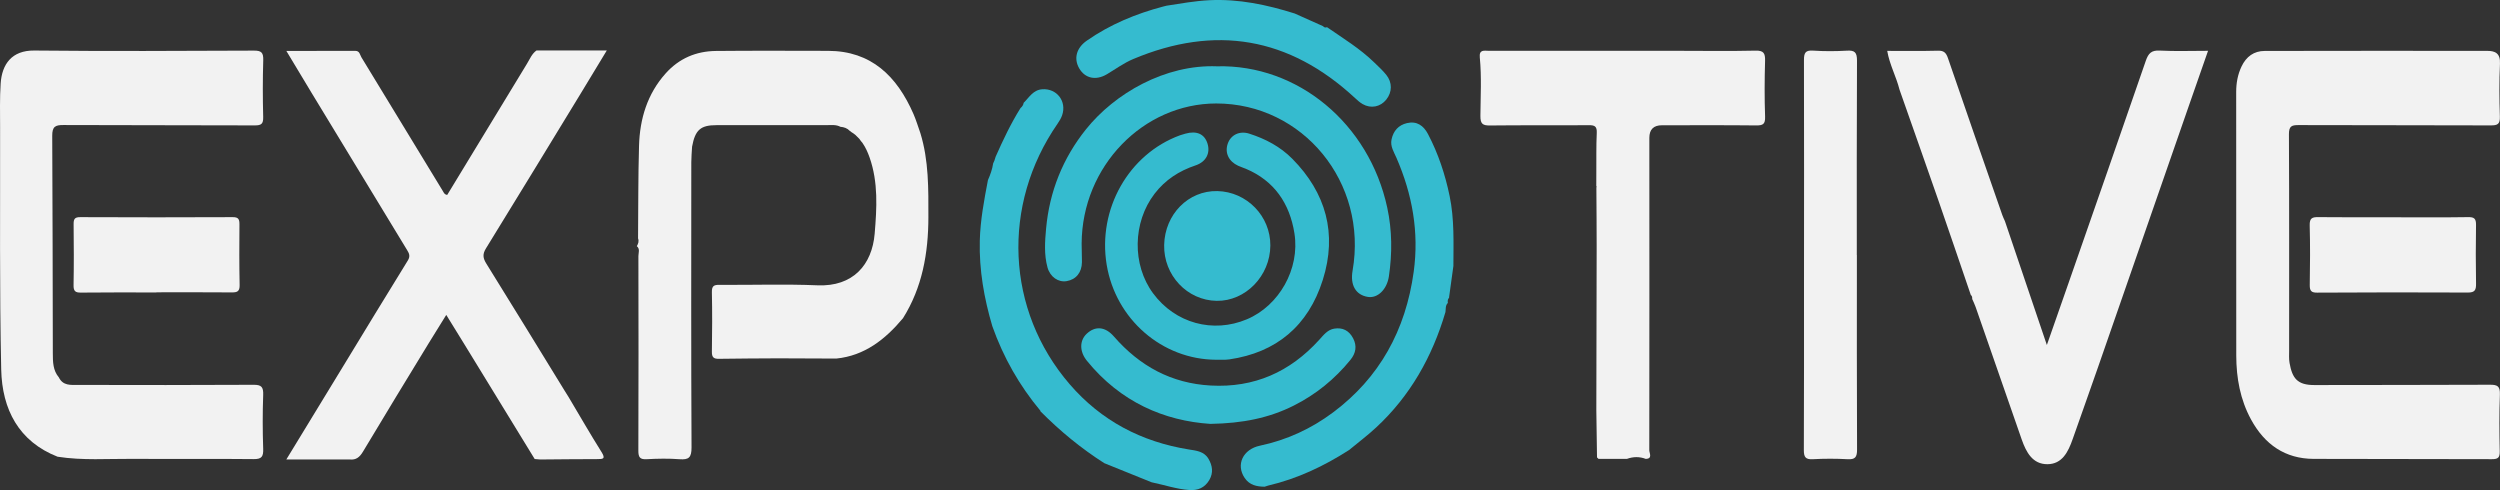 <?xml version="1.0" encoding="UTF-8"?>
<svg id="Capa_1" data-name="Capa 1" xmlns="http://www.w3.org/2000/svg" viewBox="0 0 1279.31 250.81">
  <rect x="0" y="0" width="1279.31" height="250.81" fill="#333333" stroke="none"/>
  <defs>
    <style>
      .cls-1 {
        fill: #35bbcf;
      }

      .cls-2 {
        fill: #f2f2f2;
      }
    </style>
  </defs>
  <g id="demas_letras">
    <path class="cls-2" d="M326.51,122.03c.14-15.82,.04-31.65,.5-47.46,.4-13.82,4.25-26.5,13.56-36.94,6.96-7.81,15.72-11.44,25.76-11.55,19.14-.19,38.28-.09,57.42-.06,21.99,.04,35.22,12.84,43.73,32.39,1.37,3.15,2.35,6.5,3.51,9.75,4.31,14.03,4.11,28.5,4.09,42.99-.03,18.43-3.12,35.96-13,51.69-9.11,10.88-19.68,19.18-34.11,20.64-9.95-.04-19.91-.08-29.86-.12-10.07,.07-20.14,.08-30.2,.25-2.6,.04-3.67-.65-3.62-3.62,.17-10.15,.21-20.31,0-30.46-.07-3.27,1.08-3.79,3.86-3.77,16.72,.13,33.46-.47,50.14,.24,18.23,.78,27.97-10.52,29.3-26.42,1.09-13.04,1.88-26.26-2.6-39-.94-2.67-2.08-5.21-3.69-7.52-.25-.29-.5-.58-.74-.87-.28-.39-.57-.79-.85-1.18-.34-.33-.67-.67-1.01-1-.32-.32-.65-.65-.97-.97-.35-.26-.7-.53-1.05-.8,0,0-.15-.1-.15-.1l-.73-.46c-.3-.23-.61-.45-.91-.68-1.32-1.4-2.98-1.97-4.81-2.12,0,0,.03,.02,.02,.02-2.25-1.23-4.7-.87-7.08-.87-18.79-.02-37.58,.04-56.36,.01-8.12-.01-10.92,2.38-12.51,11-.14,2.65-.4,5.31-.4,7.96-.03,48.64-.12,97.28,.12,145.92,.03,5.26-1.44,6.42-6.11,6.07-5.6-.43-11.26-.32-16.88-.01-3.49,.19-4.24-1.05-4.22-4.48,.12-33.15,.09-66.3,.02-99.45,0-1.68,.93-3.65-.8-5.09,.7-1.22,1.19-2.49,.64-3.93Z"/>
    <path class="cls-2" d="M274.52,25.81h36c-4.77,7.88-9.06,15.01-13.39,22.1-16.12,26.41-32.2,52.85-48.44,79.18-1.83,2.96-1.6,4.96,.18,7.82,13.48,21.64,26.77,43.41,40.13,65.14,.64,1.02,1.28,2.04,1.92,3.06,5.6,9.41,11.06,18.92,16.88,28.18,2.23,3.55,.79,3.64-2.11,3.64-9.74,0-19.48,.12-29.23,.2-.95-.08-1.9-.16-2.85-.24-12.08-19.72-24.15-39.44-36.24-59.15-2.83-4.62-5.69-9.22-9.01-14.6-3.12,5.04-6.03,9.66-8.88,14.33-11.28,18.52-22.61,37.01-33.73,55.64-1.72,2.88-3.59,4.36-6.79,4.01h-32.44c9.92-16.27,19.31-31.67,28.7-47.07,11.14-18.27,22.22-36.57,33.48-54.76,1.37-2.21,.67-3.6-.37-5.31-16.34-26.87-32.67-53.75-48.99-80.63-4.18-6.88-8.31-13.8-12.81-21.29,12.02,0,23.66,.03,35.3-.03,2.26-.01,2.34,2.05,3.1,3.28,13.92,22.77,27.75,45.6,41.64,68.39,.47,.78,.83,1.86,2.28,2.04,13.57-22.34,27.2-44.8,40.87-67.23,1.43-2.35,2.47-5.03,4.82-6.69Z"/>
    <path class="cls-2" d="M29.48,233.72C9.64,225.95,1.07,209.55,.62,189.12-.29,147.83,.14,106.5,.05,65.19c-.02-7.49-.2-15.01,.29-22.48,.65-9.84,5.68-16.97,17.21-16.85,37.47,.39,74.95,.2,112.42,.04,3.81-.02,4.86,1.02,4.74,4.94-.29,9.65-.28,19.33-.03,28.98,.09,3.56-.91,4.36-4.27,4.35-32.65-.15-65.3-.02-97.95-.19-4.15-.02-5.76,.78-5.73,5.51,.23,37.14,.19,74.29,.3,111.44,.01,4.28,.08,8.66,3.08,12.18,2.15,4.41,6.2,3.86,9.89,3.87,29.92,.06,59.83,.11,89.75-.07,4.05-.03,5.08,1.12,4.93,5.24-.33,9.15-.31,18.33,0,27.48,.14,4.05-.76,5.36-4.91,5.31-20.58-.23-41.17,.02-61.76-.13-12.84-.09-25.73,.91-38.52-1.09Z"/>
    <path class="cls-2" d="M1144.33,115.04c0-22.66,.02-45.31-.02-67.97,0-4.58,.78-8.92,2.73-13.04,2.43-5.12,6.4-7.95,11.84-7.96,37.96-.08,75.92-.08,113.88-.04,4.05,0,6.79,1.2,6.53,6.59-.43,8.97-.34,17.99-.05,26.98,.13,3.94-1.17,4.58-4.65,4.57-32.81-.14-65.62-.03-98.44-.16-3.55-.01-4.87,.61-4.85,4.76,.18,36.82,.09,73.63,.1,110.45,0,2.16-.16,4.38,.21,6.48,1.39,7.86,3.96,11.38,12.8,11.34,29.92-.1,59.83,.01,89.75-.16,3.84-.02,5.26,.72,5.09,5.09-.38,9.65-.27,19.32-.08,28.98,.07,3.34-.96,4.03-4.07,4.02-30.4-.14-60.8-.01-91.2-.15-14.48-.07-24.99-7.27-32.02-20.21-5.5-10.13-7.5-21.14-7.53-32.6-.05-22.32-.02-44.65-.02-66.97h-.03Z"/>
    <path class="cls-2" d="M1008.51,150.95c-5.55-16.22-11.05-32.46-16.68-48.66-6.54-18.81-13.19-37.58-19.79-56.37-1.7-6.76-5.14-12.93-6.3-19.88,8.67,0,17.34,.13,26-.1,2.96-.08,4.12,1.03,5.07,3.8,9.18,26.79,18.51,53.54,27.81,80.29,.38,1.08,.9,2.11,1.36,3.16,6.99,20.64,13.98,41.28,21.45,63.36,4.01-11.46,7.55-21.54,11.06-31.62,13.22-37.94,26.49-75.87,39.58-113.86,1.31-3.81,2.9-5.4,7.04-5.19,8.01,.42,16.06,.12,24.8,.12-3.49,10.01-6.84,19.57-10.17,29.14-15.36,44.2-30.7,88.42-46.08,132.61-4.29,12.33-8.69,24.62-13.02,36.94-2.29,6.52-5.34,12.82-12.94,12.85-7.55,.03-10.85-6.08-13.14-12.64-7.87-22.61-15.72-45.23-23.6-67.84-.48-1.39-1.15-2.7-1.73-4.05,.02-.79-.01-1.56-.73-2.07Z"/>
    <path class="cls-2" d="M817.23,234.01c-.12-8-.23-16-.35-24,.06-27.82,.14-55.65,.17-83.47,.01-9.83-.09-19.66-.14-29.48,0-.35,0-.7,0-1.04,.16-.32,.15-.63-.05-.92,0-2.35,.01-4.71,.02-7.06,.05-6.66-.09-13.32,.22-19.97,.17-3.44-1.06-4.04-4.06-4.01-16.88,.14-33.76-.05-50.64,.15-3.72,.04-4.87-.88-4.84-4.9,.08-9.97,.65-19.96-.31-29.91-.41-4.24,2.33-3.4,4.6-3.4,32.31,0,64.63,0,96.94,0,13.18,0,26.37,.22,39.54-.09,4.18-.1,5.01,1.3,4.9,5.27-.27,9.48-.32,18.99,.01,28.47,.14,3.95-1.14,4.56-4.56,4.53-16.07-.18-32.15-.08-48.23-.08q-6.43,0-6.44,6.45c.02,53.28,.05,106.57-.03,159.85,0,1.44,1.83,4.34-1.82,4.42-3.19-1.22-6.38-1.16-9.57-.02-4.87,0-9.74,0-14.61,0-.26-.25-.51-.51-.77-.76Z"/>
    <path class="cls-2" d="M950.21,130.54c0,33.16-.07,66.32,.09,99.48,.02,3.97-1,5.18-4.82,4.97-5.94-.33-11.91-.33-17.85,0-3.67,.2-4.58-1.06-4.56-4.74,.14-28.33,.07-56.66,.08-84.99,.01-38.16,.09-76.32-.02-114.48-.01-3.8,.79-5.14,4.66-4.88,5.77,.38,11.59,.36,17.36,.02,3.93-.23,5.14,.85,5.12,5.14-.18,33.16-.1,66.32-.1,99.48h.05Z"/>
    <path class="cls-2" d="M80.03,149.66c-12.86,0-25.72-.09-38.58,.07-2.92,.04-3.87-.73-3.81-3.86,.19-10.32,.14-20.65,.03-30.97-.03-2.6,.35-3.8,3.35-3.78,26.04,.13,52.09,.11,78.13,0,2.92-.01,3.4,1.14,3.38,3.77-.09,10.32-.12,20.65,.09,30.97,.07,3.32-1.28,3.8-4.01,3.77-12.86-.11-25.72-.05-38.58-.05,0,.03,0,.05,0,.08Z"/>
    <path class="cls-2" d="M1224.45,111.19c12.86,0,25.71,.12,38.56-.08,3.16-.05,4.09,.79,4.03,4.07-.18,9.98-.14,19.97,.01,29.96,.05,3.22-.56,4.58-4.17,4.56-25.71-.15-51.42-.08-77.13,.05-2.95,.02-3.85-.86-3.79-3.96,.18-10.15,.24-20.31-.03-30.45-.1-3.78,1.32-4.27,4.43-4.23,12.69,.15,25.39,.06,38.08,.06v.02Z"/>
  </g>
  <path class="cls-1" d="M619.45,216.92c-23.65-1.54-46.1-11.17-63.26-32.31-3.85-4.74-3.81-10.33-.11-13.81,4.37-4.11,9.48-3.73,13.93,1.39,13.3,15.26,29.52,24.01,49.58,25.1,22.14,1.2,40.48-6.84,55.51-23.42,2.22-2.44,4.25-5.13,7.63-5.69,4.23-.7,7.55,.88,9.67,4.89,2.13,4.03,1.38,7.71-1.33,11.06-8.06,9.94-17.81,17.79-29.03,23.43-12.59,6.32-26.1,9.08-42.59,9.35Z"/>
  <path class="cls-1" d="M622.94,97.78c15.1,.34,27.24,12.83,27.13,27.9-.12,15.52-12.7,28.48-27.45,28.27-15.11-.22-27.24-13.12-26.89-28.6,.35-15.71,12.4-27.9,27.22-27.57Z"/>
  <path class="cls-1" d="M662.61,6.94c4.81,2.15,9.61,4.3,14.42,6.45,.55,.69,1.24,.84,2.03,.52,8.25,5.72,16.86,10.93,24.15,18.03,2.1,2.05,4.29,4.03,6.14,6.31,3.2,3.96,3.1,8.87,.04,12.71-3.02,3.77-7.87,4.75-12.14,2.28-1.38-.8-2.61-1.92-3.8-3.02-33.81-31.37-71.74-37.58-113.57-20-4.79,2.01-9,5.12-13.45,7.77-5.65,3.37-11.24,2.11-14.19-3.04-2.88-5.01-1.42-10.44,3.89-14.14,11.97-8.34,25.16-13.78,39.08-17.46,.59-.15,1.18-.29,1.77-.44,7.25-1.12,14.47-2.43,21.82-2.8,15.04-.76,29.53,2.32,43.8,6.82Z"/>
  <path class="cls-1" d="M739.67,159.7c-6.76,22.95-18.11,42.97-35.47,59.06-4.39,4.07-9.19,7.68-13.8,11.5-12.93,8.31-26.62,14.76-41.52,18.24-.58,.19-1.15,.38-1.73,.56-4-.03-7.72-.8-10.21-4.46-4.6-6.76-.97-14.68,7.78-16.53,13.68-2.89,26.17-8.61,37.43-17.02,23.79-17.76,37.17-42.07,41.28-71.98,2.79-20.34-.73-39.68-8.82-58.28-1.29-2.97-3.26-5.91-2.53-9.4,.93-4.42,3.56-7.39,7.93-8.4,5.01-1.16,8.44,1.27,10.72,5.59,5.25,9.97,8.77,20.61,11.08,31.72,2.46,11.84,1.96,23.82,1.93,35.79-.73,5.32-1.47,10.64-2.2,15.95,0,0,0,.32,0,.32-.76,.75-.78,1.68-.64,2.66-1.33,1.3-.99,3.06-1.22,4.66Z"/>
  <path class="cls-1" d="M622.39,184.09c-27.68-.07-51.46-20.7-56.08-48.62-4.7-28.43,11.23-56.6,37.47-66.22,.91-.33,1.84-.59,2.77-.85,5.84-1.64,9.84,.16,11.36,5.08,1.51,4.87-.69,9.35-6.16,11.17-8.35,2.79-15.44,7.35-20.91,14.47-11.27,14.67-11.57,36.41-.75,51.02,11.3,15.25,30.59,20.57,47.98,13.24,16.44-6.93,27.19-25.73,24.33-43.92-2.43-15.44-10.41-26.96-24.78-33.05-1.34-.57-2.73-.99-4.05-1.6-4.86-2.26-6.9-6.66-5.3-11.3,1.54-4.45,5.98-6.73,11.04-5.11,8.21,2.63,15.8,6.59,22.02,12.88,17.2,17.4,23.07,38.28,15.57,61.96-7.47,23.62-23.87,37.17-47.79,40.66-.64,.09-1.28,.16-1.92,.17-1.61,.02-3.22,0-4.82,0Z"/>
  <path class="cls-1" d="M508.9,82.09c.19-.62,.39-1.24,.58-1.86,3.79-8.57,7.79-17.03,12.76-24.95,.84-.69,1.42-1.55,1.6-2.67,2.84-2.78,4.81-6.59,9.52-6.93,7.37-.53,12.64,6.12,10.15,13.33-.53,1.53-1.42,2.98-2.34,4.31-28.76,41.55-26.44,95.43,6.21,133.3,16.21,18.8,36.88,29.49,60.89,33.37,3.78,.61,7.85,.91,10.13,4.78,2.03,3.45,2.62,7.14,.44,10.86-2.34,3.99-5.89,5.43-10.21,5.13-6.6-.46-12.88-2.64-19.33-3.96-8.06-3.26-16.12-6.52-24.18-9.77-11.84-7.54-22.65-16.43-32.6-26.46,0,0-.07,0-.07,0,0,0-.08-.42-.08-.42-10.73-12.87-18.93-27.28-24.58-43.25-4.2-14.24-6.77-28.71-6.4-43.69,.26-10.53,2.21-20.79,4.17-31.06,1.21-2.74,2.22-5.54,2.67-8.54,.22-.51,.45-1.01,.67-1.51Z"/>
  <path class="cls-1" d="M622.85,33.93c41.12-1.01,77.74,29.18,87.04,72.33,2.51,11.65,2.58,23.4,.84,35.16-.99,6.73-5.76,11.31-10.74,10.52-6.21-.99-9.14-6.01-7.84-13.44,7.88-45.12-25.46-85.59-69.82-85.55-37.19,.04-68.63,32.01-68.83,71.67-.02,3.16,.19,6.33,.16,9.49-.06,5.34-3,8.93-7.83,9.75-4.25,.72-8.45-2.11-9.8-7.02-1.8-6.52-1.32-13.28-.72-19.85,1.74-19.02,8.57-36,20.37-50.76,14.76-18.45,40.58-33.35,67.16-32.29Z"/>
</svg>